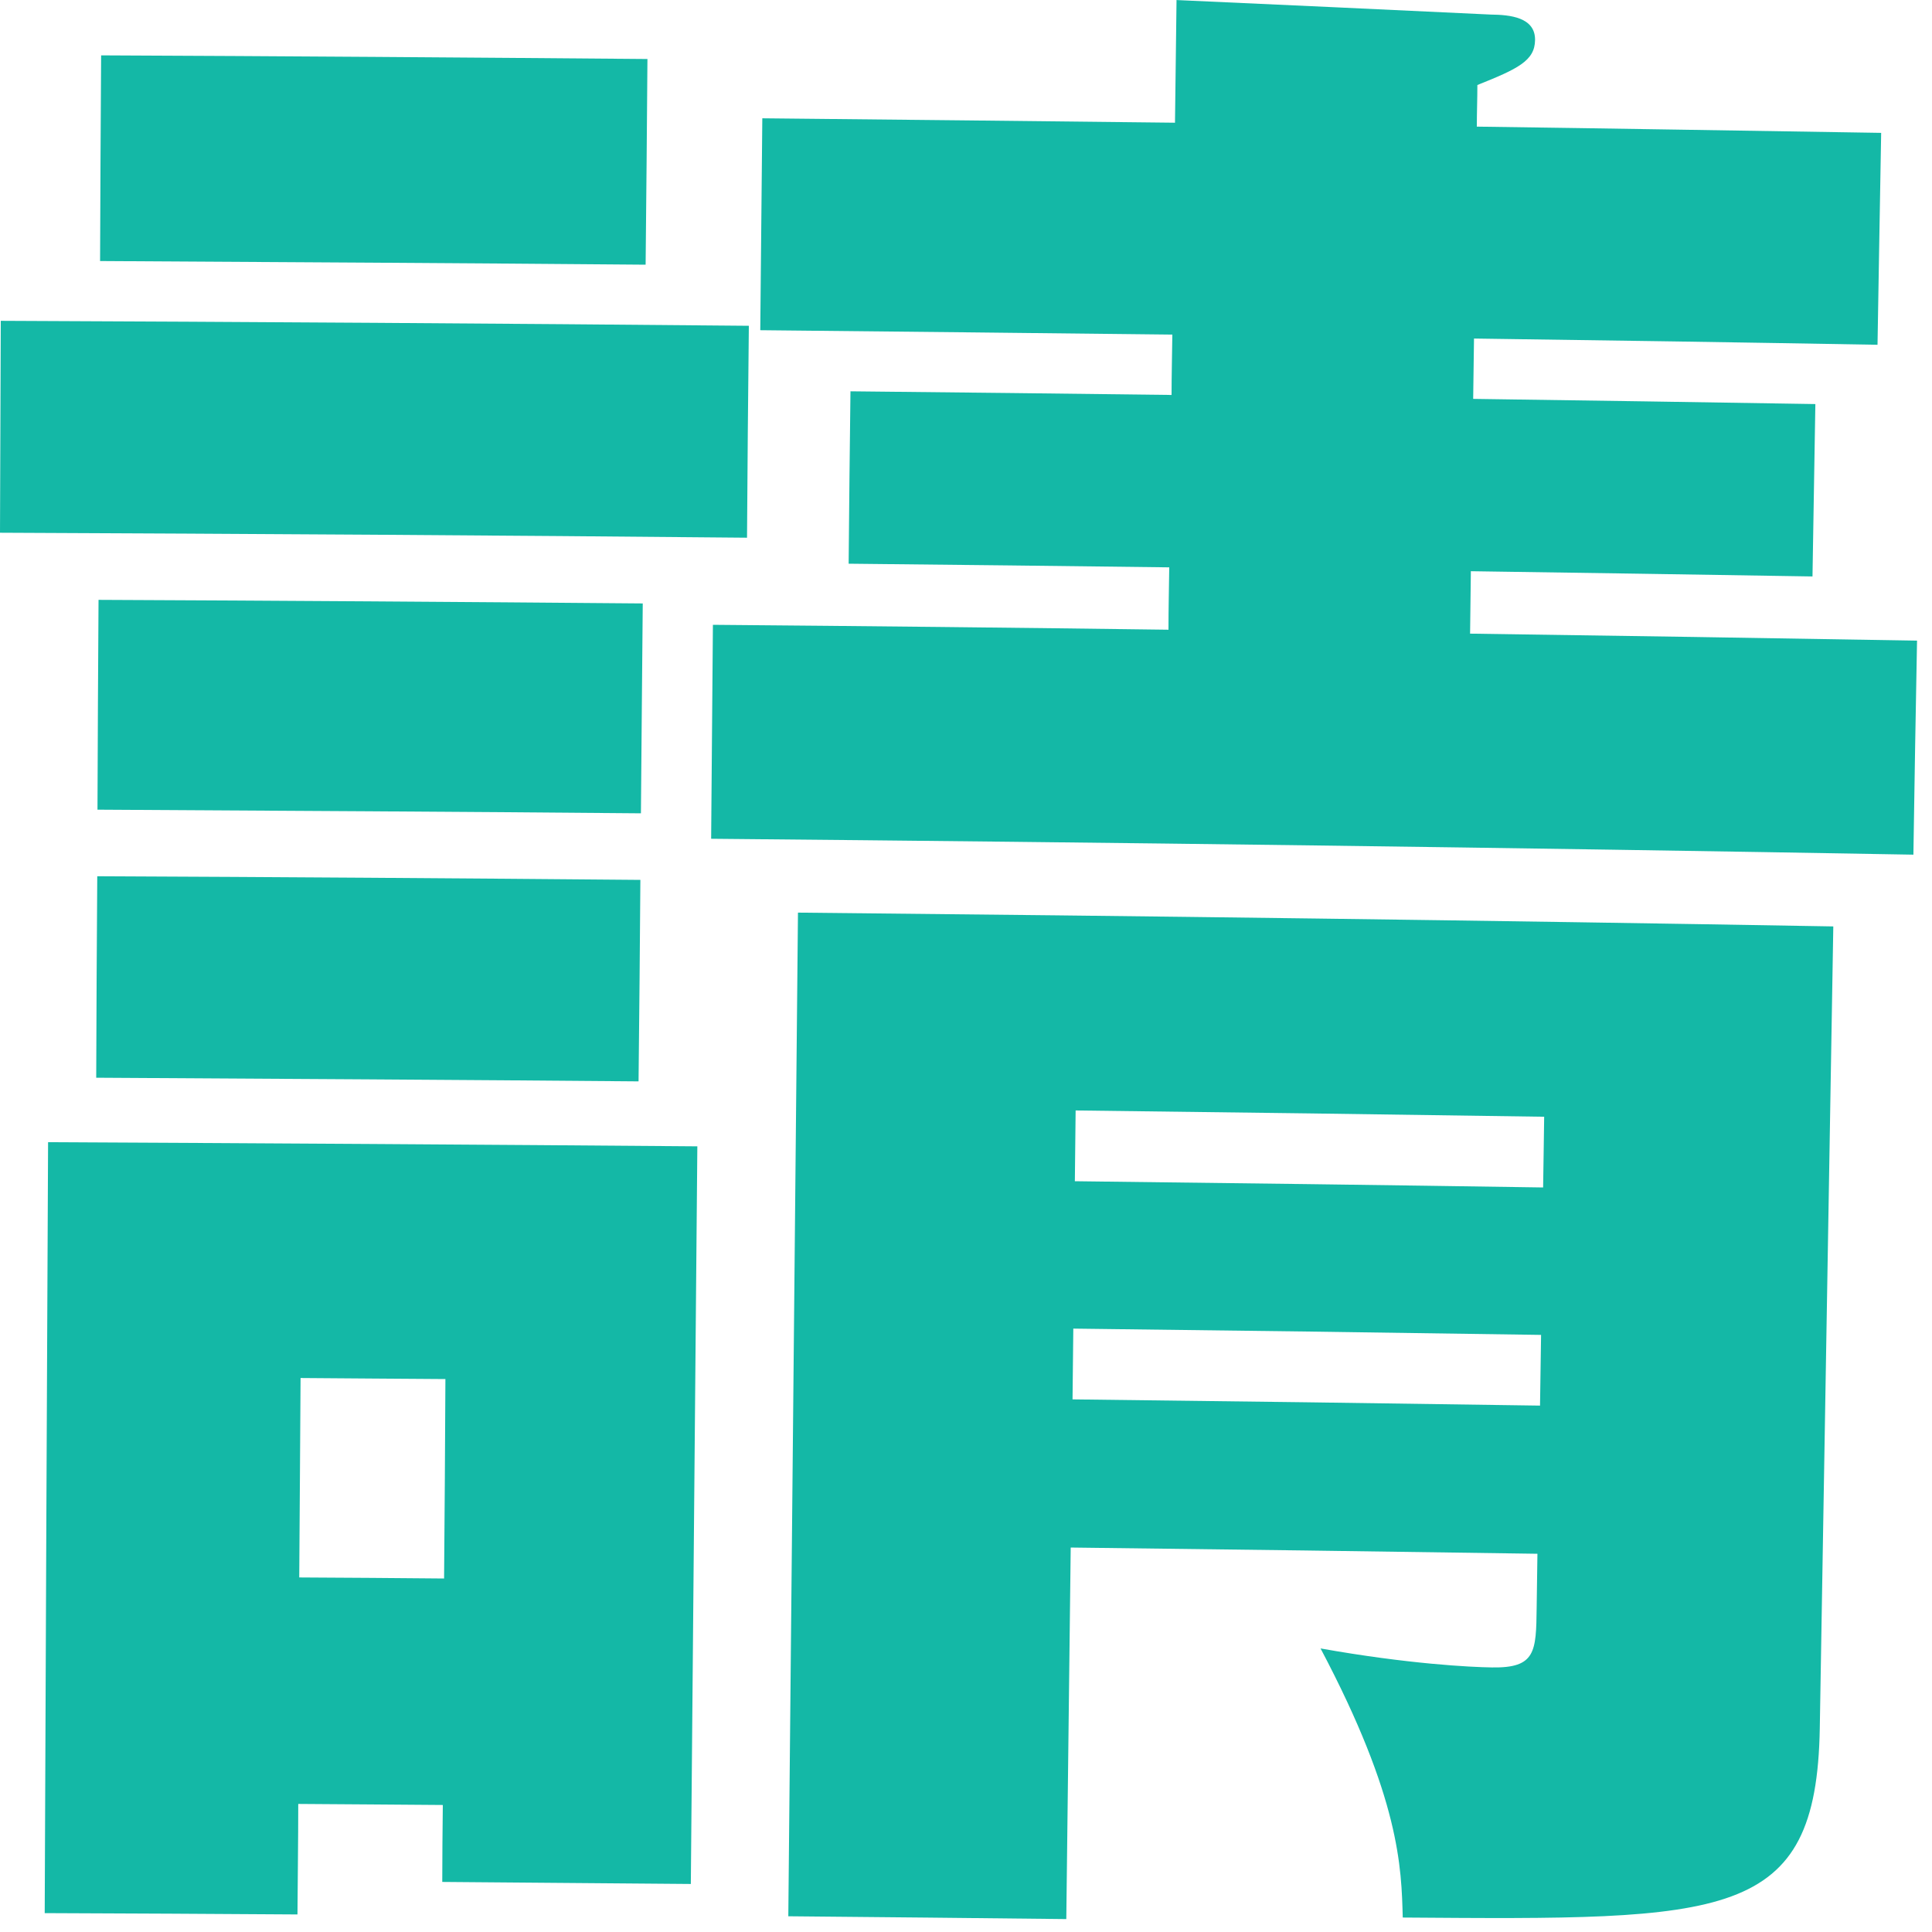 <svg preserveAspectRatio="none" width="100%" height="100%" overflow="visible" style="display: block;" viewBox="0 0 35 35" fill="none" xmlns="http://www.w3.org/2000/svg">
<path id="Vector" d="M13.566 5.902C13.551 7.183 13.542 8.46 13.533 9.741C9.02 9.698 4.512 9.67 0 9.651C0.005 8.37 0.009 7.094 0.014 5.812C4.531 5.831 9.048 5.86 13.566 5.902ZM5.403 32.684C5.403 33.349 5.393 34.013 5.389 34.682C3.862 34.672 2.336 34.663 0.81 34.658C0.829 30.004 0.848 25.346 0.871 20.692C4.79 20.711 8.709 20.735 12.633 20.767C12.595 25.223 12.553 29.679 12.515 34.13C11.013 34.116 9.51 34.107 8.012 34.093C8.012 33.627 8.017 33.165 8.022 32.699C7.15 32.694 6.279 32.684 5.407 32.68L5.403 32.684ZM11.729 1.069C11.719 2.313 11.71 3.556 11.696 4.795C8.403 4.767 5.111 4.748 1.813 4.729C1.818 3.486 1.823 2.242 1.832 1.003C5.129 1.017 8.431 1.041 11.729 1.069ZM11.644 10.932C11.634 12.2 11.62 13.467 11.611 14.734C8.328 14.705 5.049 14.687 1.766 14.668C1.771 13.401 1.776 12.134 1.785 10.867C5.073 10.881 8.356 10.904 11.644 10.932ZM11.601 15.94C11.592 17.155 11.582 18.375 11.568 19.59C8.295 19.562 5.021 19.543 1.743 19.524C1.748 18.309 1.752 17.089 1.762 15.874C5.04 15.888 8.318 15.911 11.601 15.94ZM8.045 28.596C8.055 27.39 8.064 26.184 8.069 24.983C7.193 24.979 6.321 24.969 5.445 24.964C5.436 26.17 5.431 27.376 5.421 28.577C6.293 28.582 7.169 28.587 8.04 28.596H8.045ZM21.295 0C23.198 0.085 25.106 0.174 27.009 0.264C27.352 0.268 27.814 0.311 27.809 0.725C27.805 1.102 27.494 1.248 26.764 1.54C26.764 1.79 26.754 2.044 26.754 2.294C29.194 2.327 31.634 2.369 34.079 2.407C34.055 3.688 34.036 4.965 34.013 6.246C31.578 6.203 29.138 6.166 26.703 6.133C26.698 6.495 26.693 6.858 26.688 7.226C28.756 7.254 30.819 7.287 32.887 7.32C32.868 8.361 32.854 9.402 32.835 10.443C30.772 10.41 28.709 10.377 26.646 10.348C26.641 10.725 26.637 11.102 26.632 11.479C29.331 11.517 32.03 11.559 34.729 11.606C34.705 12.897 34.682 14.192 34.663 15.483C27.404 15.355 20.146 15.261 12.883 15.195C12.892 13.905 12.906 12.609 12.915 11.319C15.666 11.342 18.417 11.371 21.168 11.408C21.168 11.031 21.177 10.655 21.182 10.278C19.246 10.254 17.31 10.231 15.374 10.212C15.384 9.171 15.393 8.13 15.407 7.089C17.348 7.108 19.284 7.131 21.224 7.155C21.224 6.792 21.234 6.429 21.238 6.062C18.752 6.034 16.265 6.006 13.773 5.982C13.787 4.701 13.796 3.424 13.81 2.143C16.302 2.167 18.794 2.195 21.286 2.223C21.295 1.484 21.305 0.744 21.314 0H21.295ZM19.397 28.026C19.369 30.273 19.345 32.52 19.317 34.766C17.64 34.748 15.963 34.729 14.281 34.715C14.338 28.652 14.399 22.59 14.456 16.533C20.706 16.594 26.962 16.674 33.212 16.783C33.132 21.625 33.047 26.467 32.967 31.314C32.906 34.813 31.281 34.781 25.412 34.738C25.388 33.834 25.365 32.59 23.923 29.863C25.511 30.146 26.651 30.202 27.027 30.207C27.823 30.221 27.828 29.92 27.838 29.128C27.842 28.803 27.847 28.474 27.852 28.148C25.03 28.106 22.209 28.068 19.387 28.035L19.397 28.026ZM27.955 21.512C27.96 21.083 27.97 20.659 27.974 20.231C25.143 20.188 22.317 20.151 19.486 20.117C19.482 20.546 19.477 20.97 19.472 21.399C22.298 21.432 25.129 21.469 27.955 21.512ZM27.899 25.464C27.904 25.035 27.913 24.611 27.918 24.183C25.091 24.14 22.265 24.102 19.444 24.069C19.439 24.498 19.434 24.922 19.43 25.351C22.256 25.384 25.077 25.421 27.904 25.464H27.899Z" fill="#14B8A6"/>
</svg>
